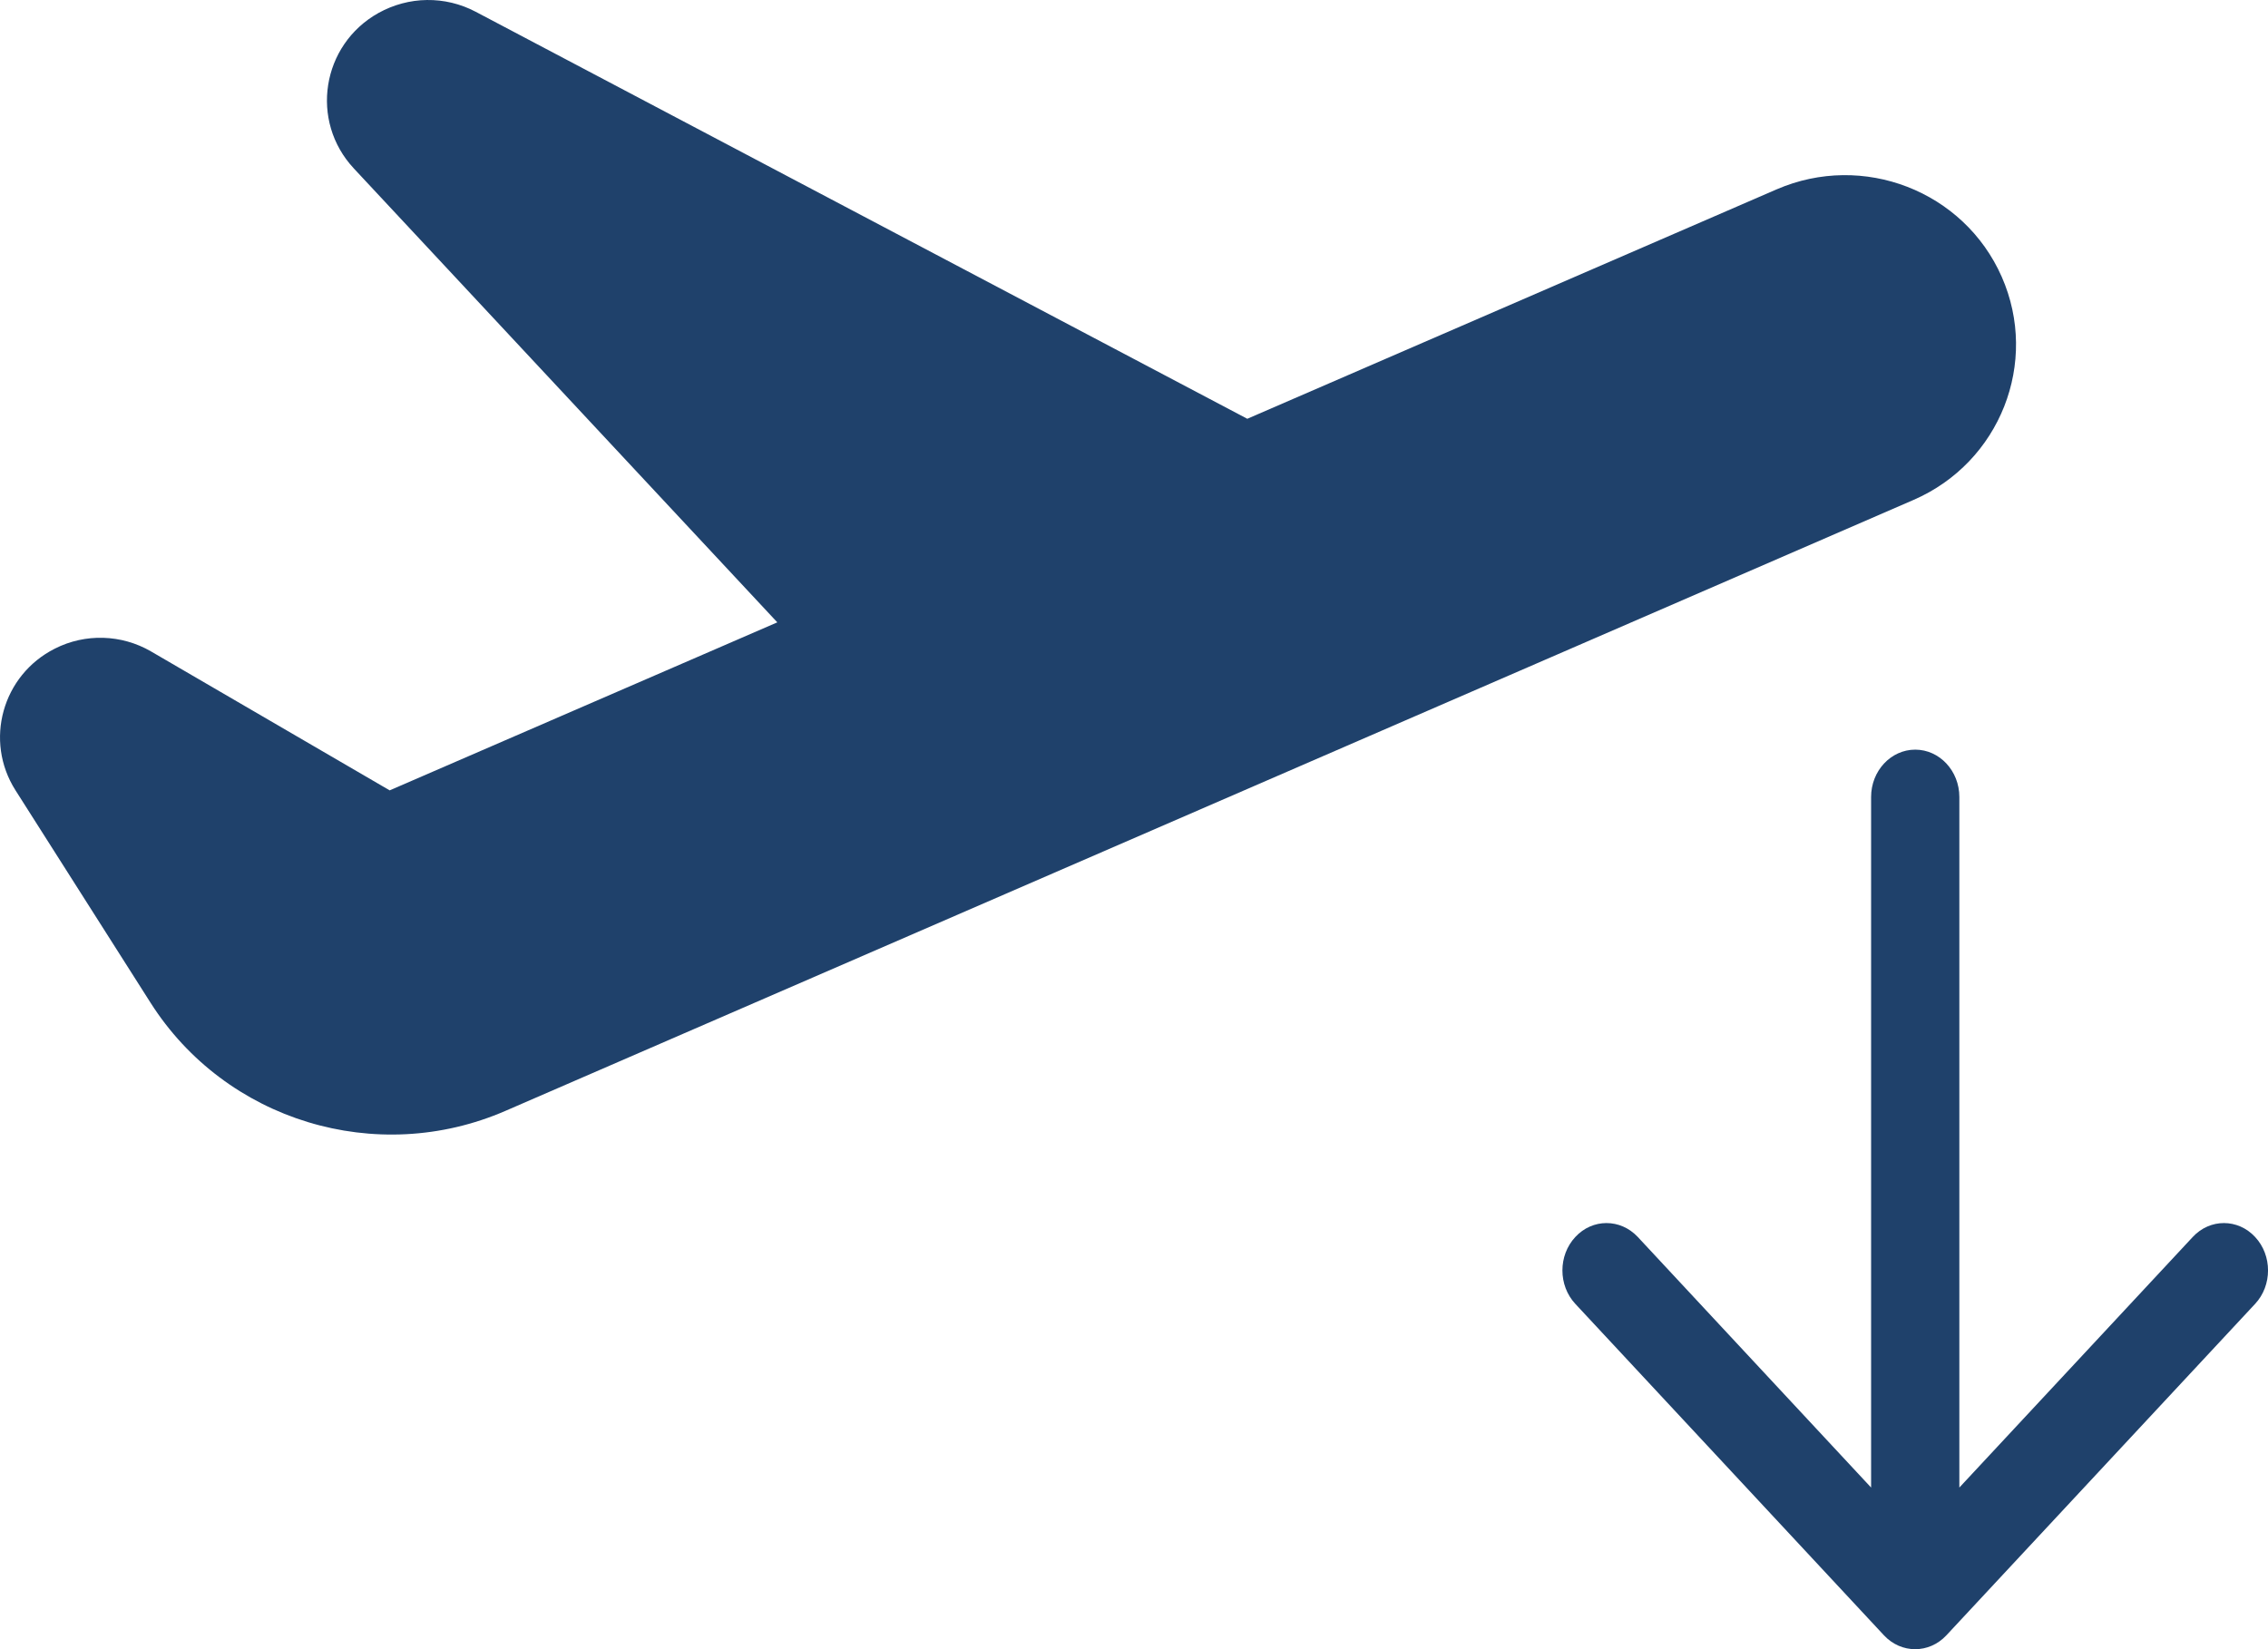 <svg width="22" height="16" viewBox="0 0 22 16" fill="none" xmlns="http://www.w3.org/2000/svg">
<path d="M3.671 0.126C3.817 0.045 3.979 0.002 4.141 7.53396e-05C4.304 -0.002 4.466 0.036 4.614 0.114L12.099 4.063L17.234 1.837C18.073 1.474 19.05 1.853 19.417 2.685C19.783 3.516 19.401 4.486 18.562 4.85L4.904 10.777C3.653 11.321 2.188 10.874 1.46 9.728L0.15 7.667C-0.155 7.187 0.022 6.55 0.532 6.293C0.827 6.143 1.179 6.154 1.465 6.32L3.78 7.668L7.54 6.038L3.433 1.635C3.002 1.174 3.119 0.435 3.671 0.126Z" fill="#1F416B"/>
<path d="M21.27 12.001L19.006 14.432V7.732C19.006 7.479 18.814 7.273 18.578 7.273C18.342 7.273 18.15 7.479 18.15 7.732L18.15 14.432L15.886 12C15.802 11.911 15.693 11.866 15.583 11.866C15.474 11.866 15.364 11.911 15.281 12.001C15.114 12.18 15.114 12.471 15.281 12.65L18.275 15.866C18.442 16.045 18.713 16.045 18.88 15.866L21.875 12.65C22.042 12.471 22.042 12.18 21.875 12.001C21.708 11.821 21.437 11.821 21.27 12.001Z" fill="#1F416B"/>
</svg>
